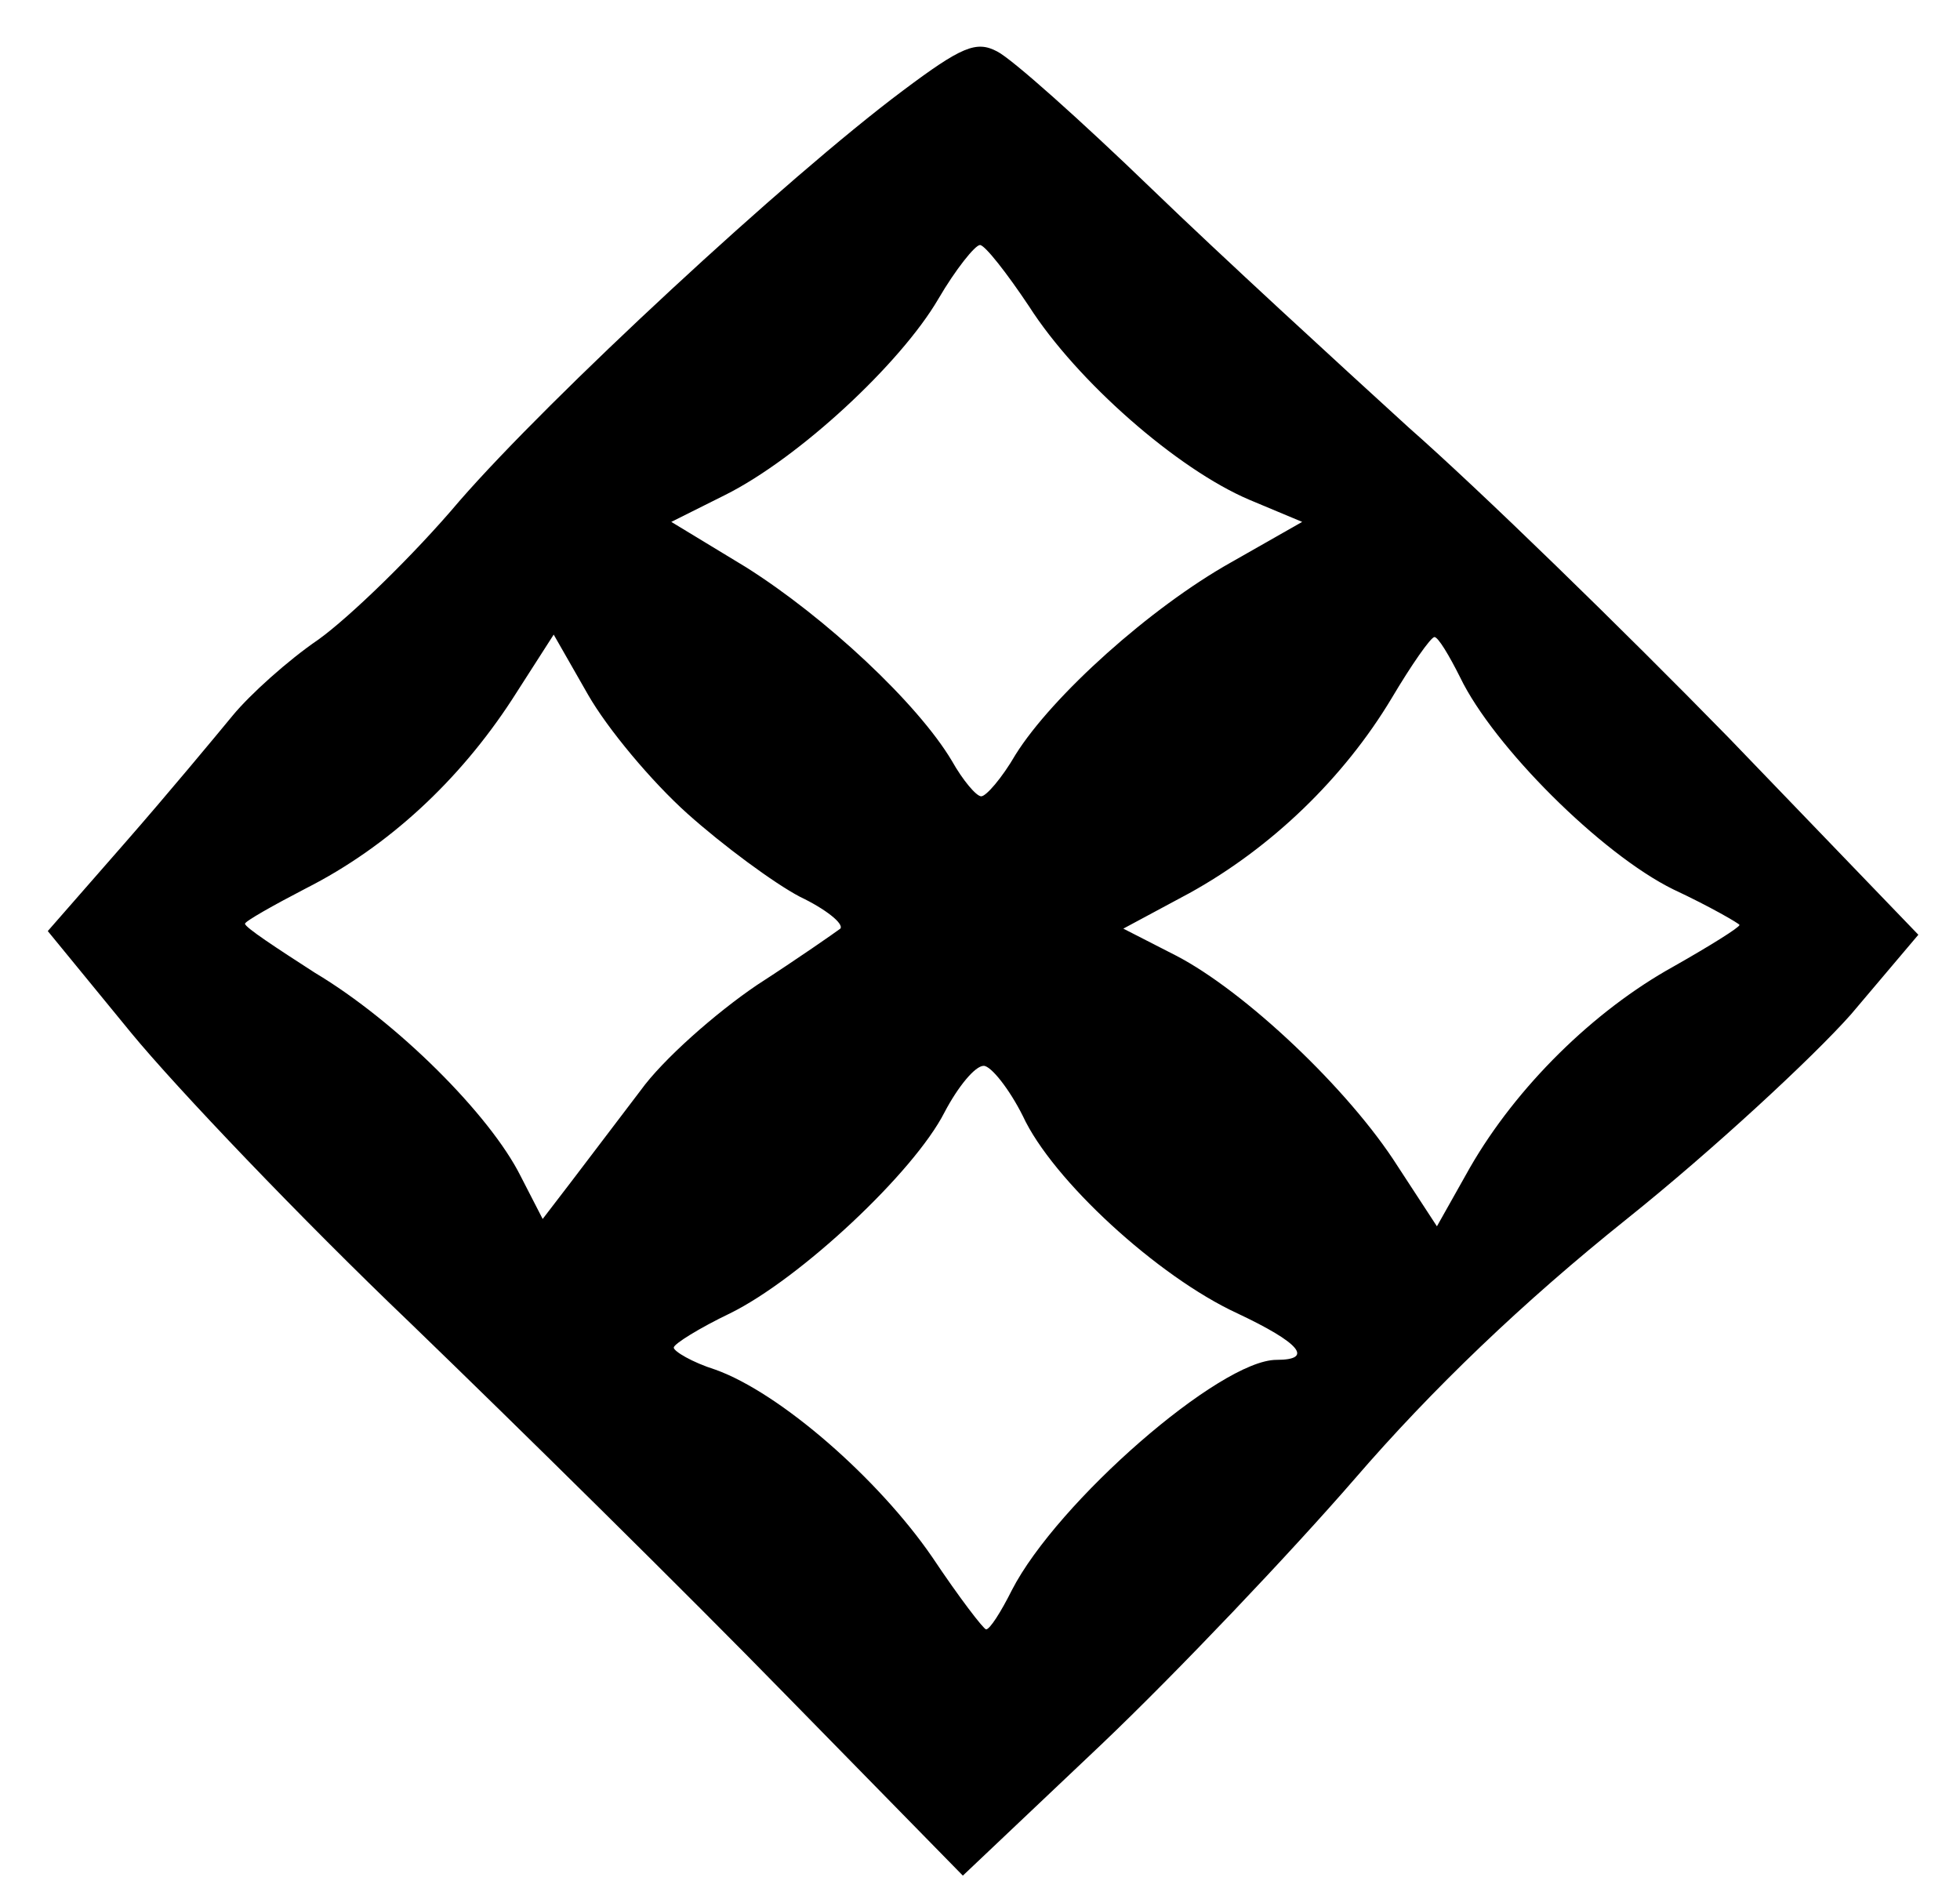 <?xml version="1.0" standalone="no"?>
<!DOCTYPE svg PUBLIC "-//W3C//DTD SVG 20010904//EN"
 "http://www.w3.org/TR/2001/REC-SVG-20010904/DTD/svg10.dtd">
<svg version="1.0" xmlns="http://www.w3.org/2000/svg"
 width="160pt" height="155pt" viewBox="0 0 160 155"
 preserveAspectRatio="xMidYMid meet">

<g transform="translate(0,155) scale(0.1,-0.1)"
fill="#000000" stroke="none">
<path d="M737 1476 c-95 -71 -288 -250 -362 -335 -38 -45 -90 -95 -115 -113
-25 -17 -56 -45 -70 -62 -14 -17 -53 -64 -88 -104 l-63 -72 68 -83 c37 -45
139 -152 228 -237 88 -85 226 -221 306 -303 l145 -148 113 107 c62 59 155 157
207 217 63 73 137 144 222 212 70 56 152 132 183 167 l55 65 -155 161 c-86 88
-203 202 -261 253 -57 52 -152 139 -210 195 -58 56 -114 106 -126 112 -17 9
-29 4 -77 -32z m103 -176 c39 -61 121 -133 180 -158 l43 -18 -58 -33 c-66 -37
-146 -109 -176 -157 -11 -19 -24 -34 -28 -34 -4 0 -15 13 -24 29 -28 47 -103
117 -168 158 l-61 37 44 22 c60 30 143 107 174 160 14 24 30 44 34 44 4 0 22
-23 40 -50z m-279 -414 c29 -26 71 -57 92 -68 21 -10 36 -22 33 -26 -4 -3 -34
-24 -68 -46 -34 -23 -77 -61 -95 -86 -19 -25 -44 -58 -57 -75 l-23 -30 -18 35
c-25 50 -101 126 -168 166 -31 20 -57 37 -57 40 0 2 23 15 50 29 67 34 125 88
168 154 l34 53 28 -49 c16 -28 52 -71 81 -97z m631 111 c27 -56 115 -144 174
-173 30 -14 54 -28 54 -29 0 -2 -24 -17 -54 -34 -65 -36 -128 -98 -166 -164
l-27 -48 -32 49 c-40 63 -125 143 -181 172 l-43 22 54 29 c67 37 126 94 165
159 16 27 32 50 35 50 3 0 12 -15 21 -33z m-357 -358 c24 -52 110 -131 175
-161 51 -24 63 -38 32 -38 -46 0 -179 -116 -216 -188 -9 -18 -18 -32 -21 -32
-2 0 -22 26 -44 59 -44 64 -124 134 -177 153 -19 6 -34 15 -34 18 0 3 21 16
46 28 57 28 150 115 175 164 11 21 25 38 32 38 6 0 21 -19 32 -41z"/>
</g>
</svg>
